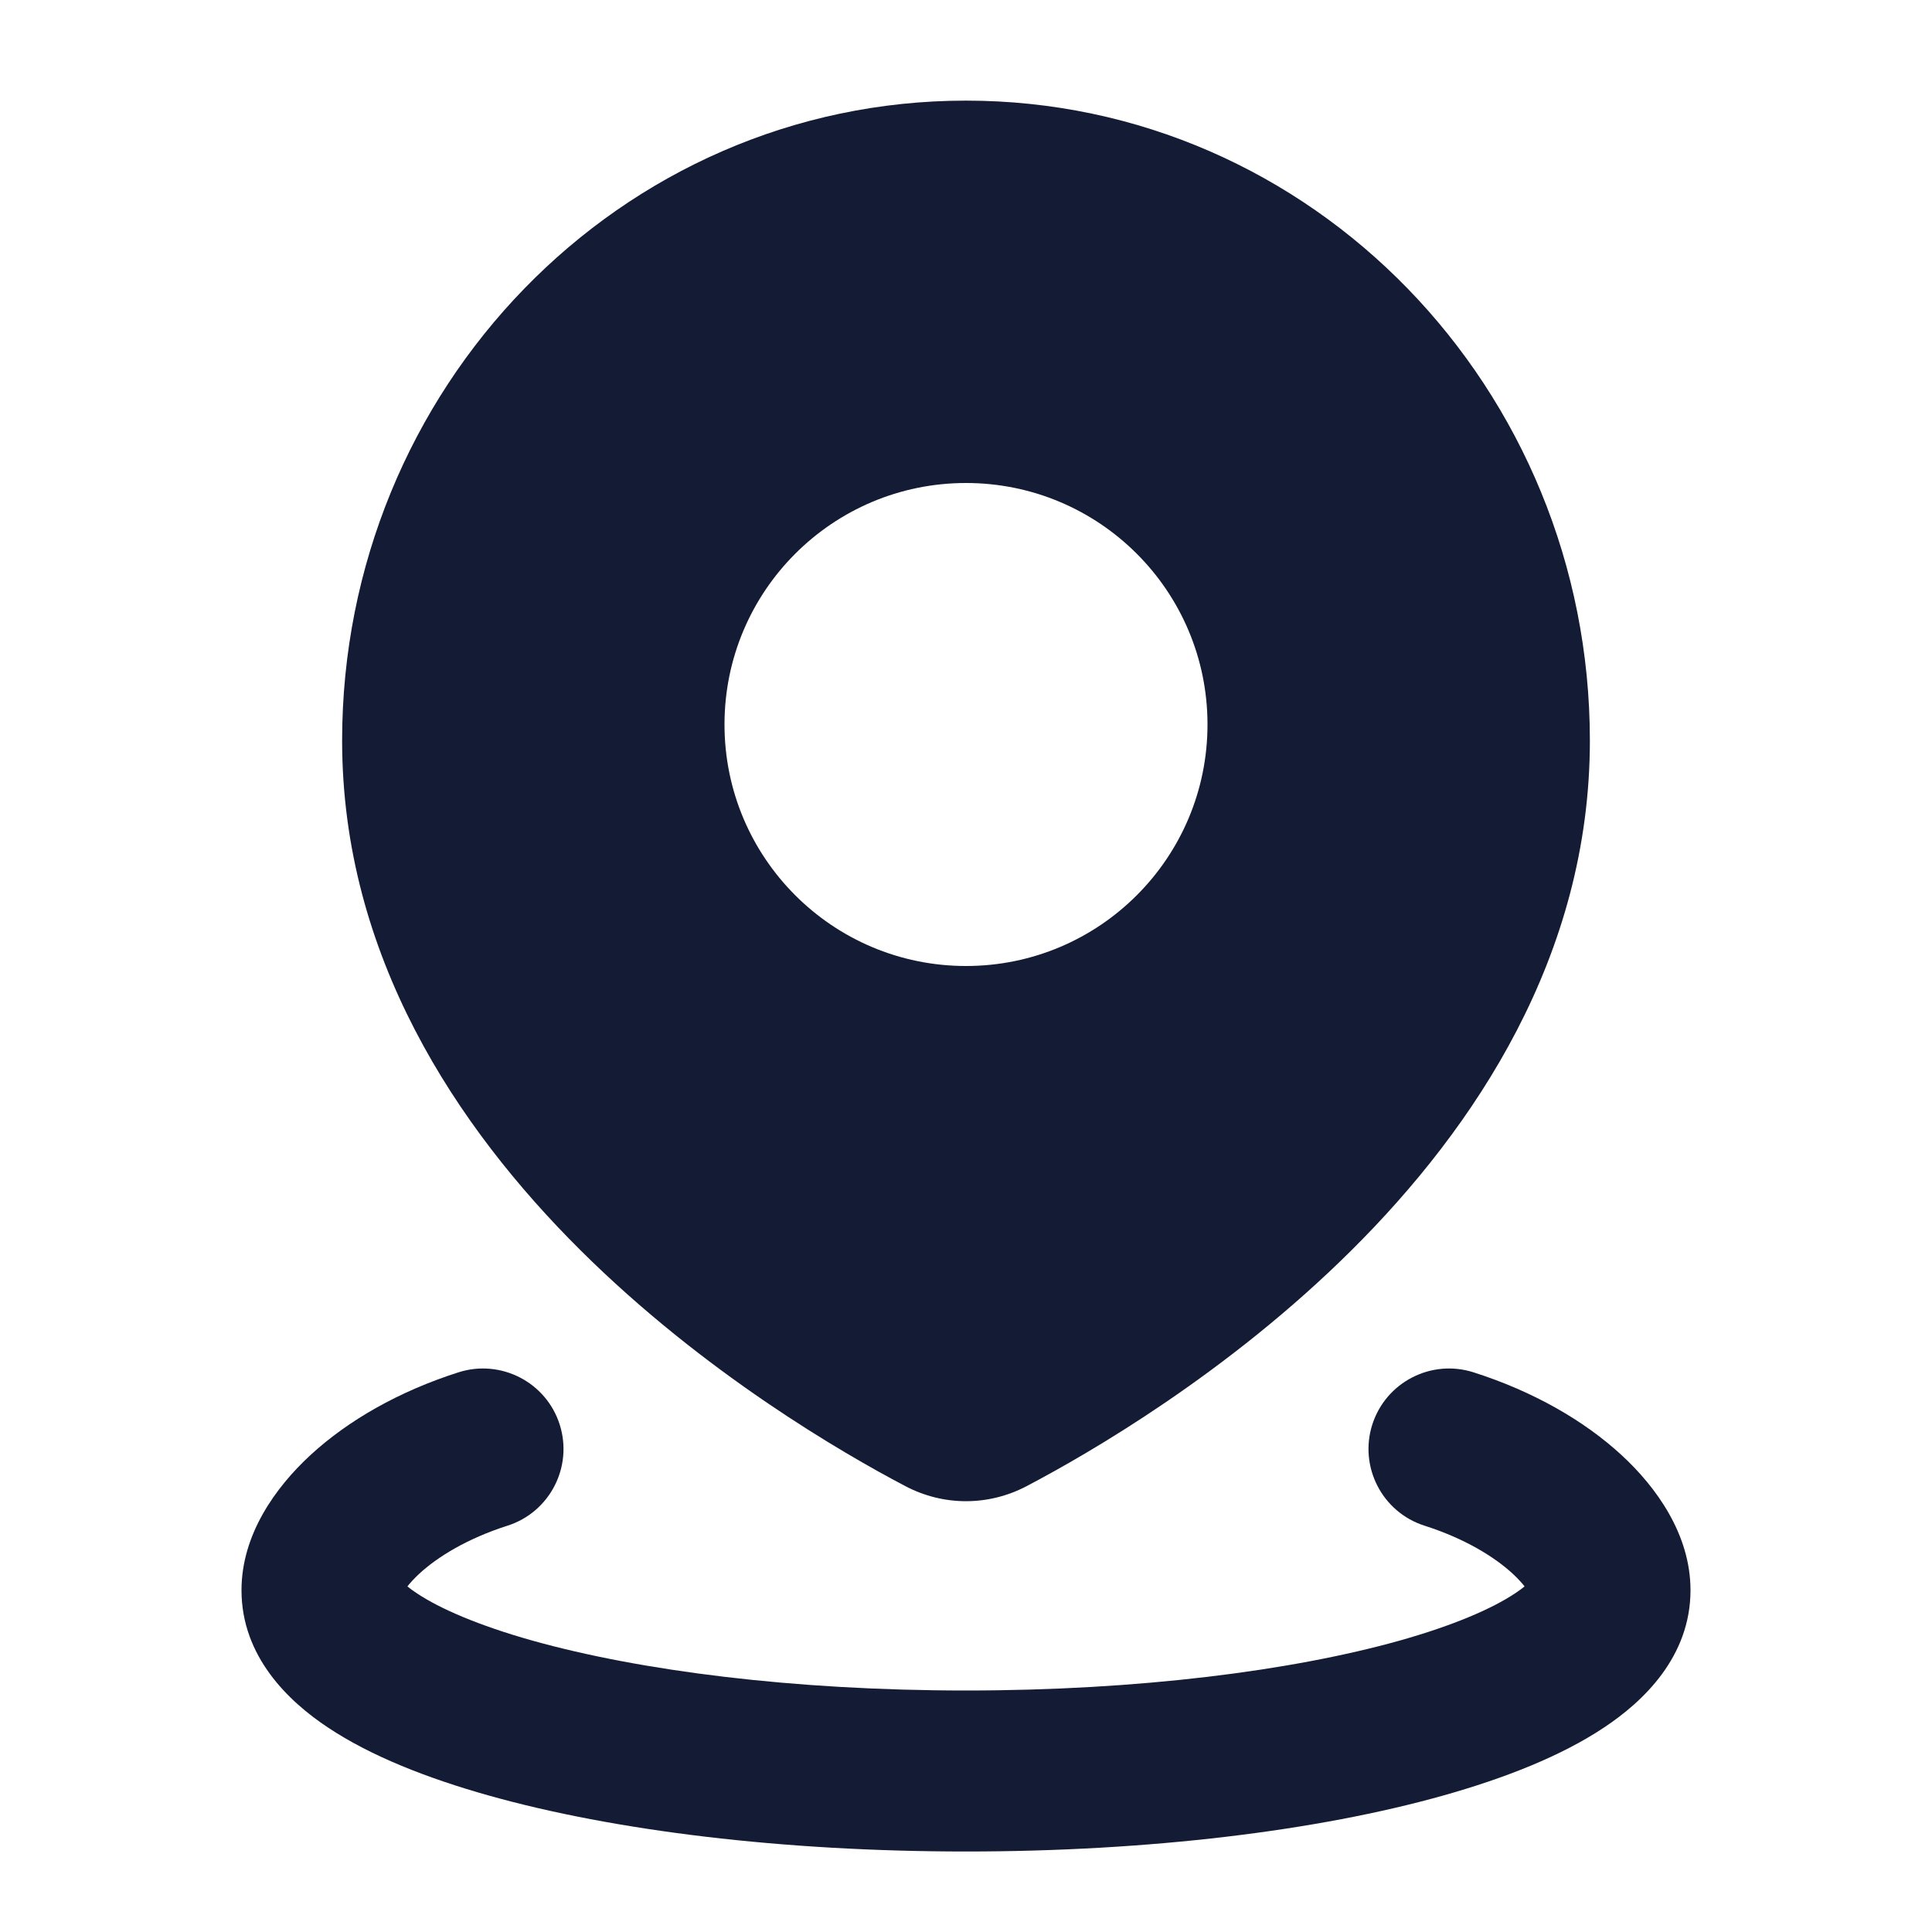 <svg width="24" height="24" viewBox="0 0 24 24" fill="none" xmlns="http://www.w3.org/2000/svg">
<path fill-rule="evenodd" clip-rule="evenodd" d="M6.953 17.697C7.12 18.223 6.829 18.786 6.303 18.953C5.802 19.113 5.435 19.341 5.211 19.547C5.141 19.612 5.093 19.666 5.061 19.707C5.091 19.732 5.131 19.761 5.182 19.795C5.464 19.982 5.938 20.19 6.613 20.38C7.951 20.755 9.855 21 12 21C14.145 21 16.049 20.755 17.387 20.38C18.062 20.19 18.536 19.982 18.818 19.795C18.869 19.761 18.909 19.732 18.939 19.707C18.907 19.666 18.859 19.612 18.789 19.547C18.565 19.341 18.198 19.113 17.697 18.953C17.171 18.786 16.88 18.223 17.047 17.697C17.215 17.171 17.777 16.88 18.303 17.047C19.047 17.284 19.68 17.648 20.145 18.077C20.575 18.474 21 19.061 21 19.754C21 20.58 20.414 21.137 19.924 21.461C19.397 21.812 18.699 22.088 17.927 22.305C16.369 22.743 14.274 23 12 23C9.726 23 7.631 22.743 6.073 22.305C5.301 22.088 4.603 21.812 4.076 21.461C3.586 21.137 3 20.58 3 19.754C3 19.061 3.425 18.474 3.855 18.077C4.32 17.648 4.953 17.284 5.697 17.047C6.223 16.88 6.786 17.171 6.953 17.697Z" fill="#141B34"/>
<path fill-rule="evenodd" clip-rule="evenodd" d="M12 1.25C7.7 1.25 4.25 4.829 4.25 9.2C4.25 11.871 5.676 14.005 7.209 15.529C8.746 17.057 10.468 18.052 11.246 18.461C11.721 18.711 12.279 18.711 12.754 18.461C13.532 18.052 15.254 17.057 16.791 15.529C18.324 14.005 19.75 11.871 19.75 9.2C19.75 4.829 16.3 1.25 12 1.25ZM12 6C10.343 6 9 7.343 9 9C9 10.657 10.343 12 12 12C13.657 12 15 10.657 15 9C15 7.343 13.657 6 12 6Z" fill="#141B34"/>
</svg>
